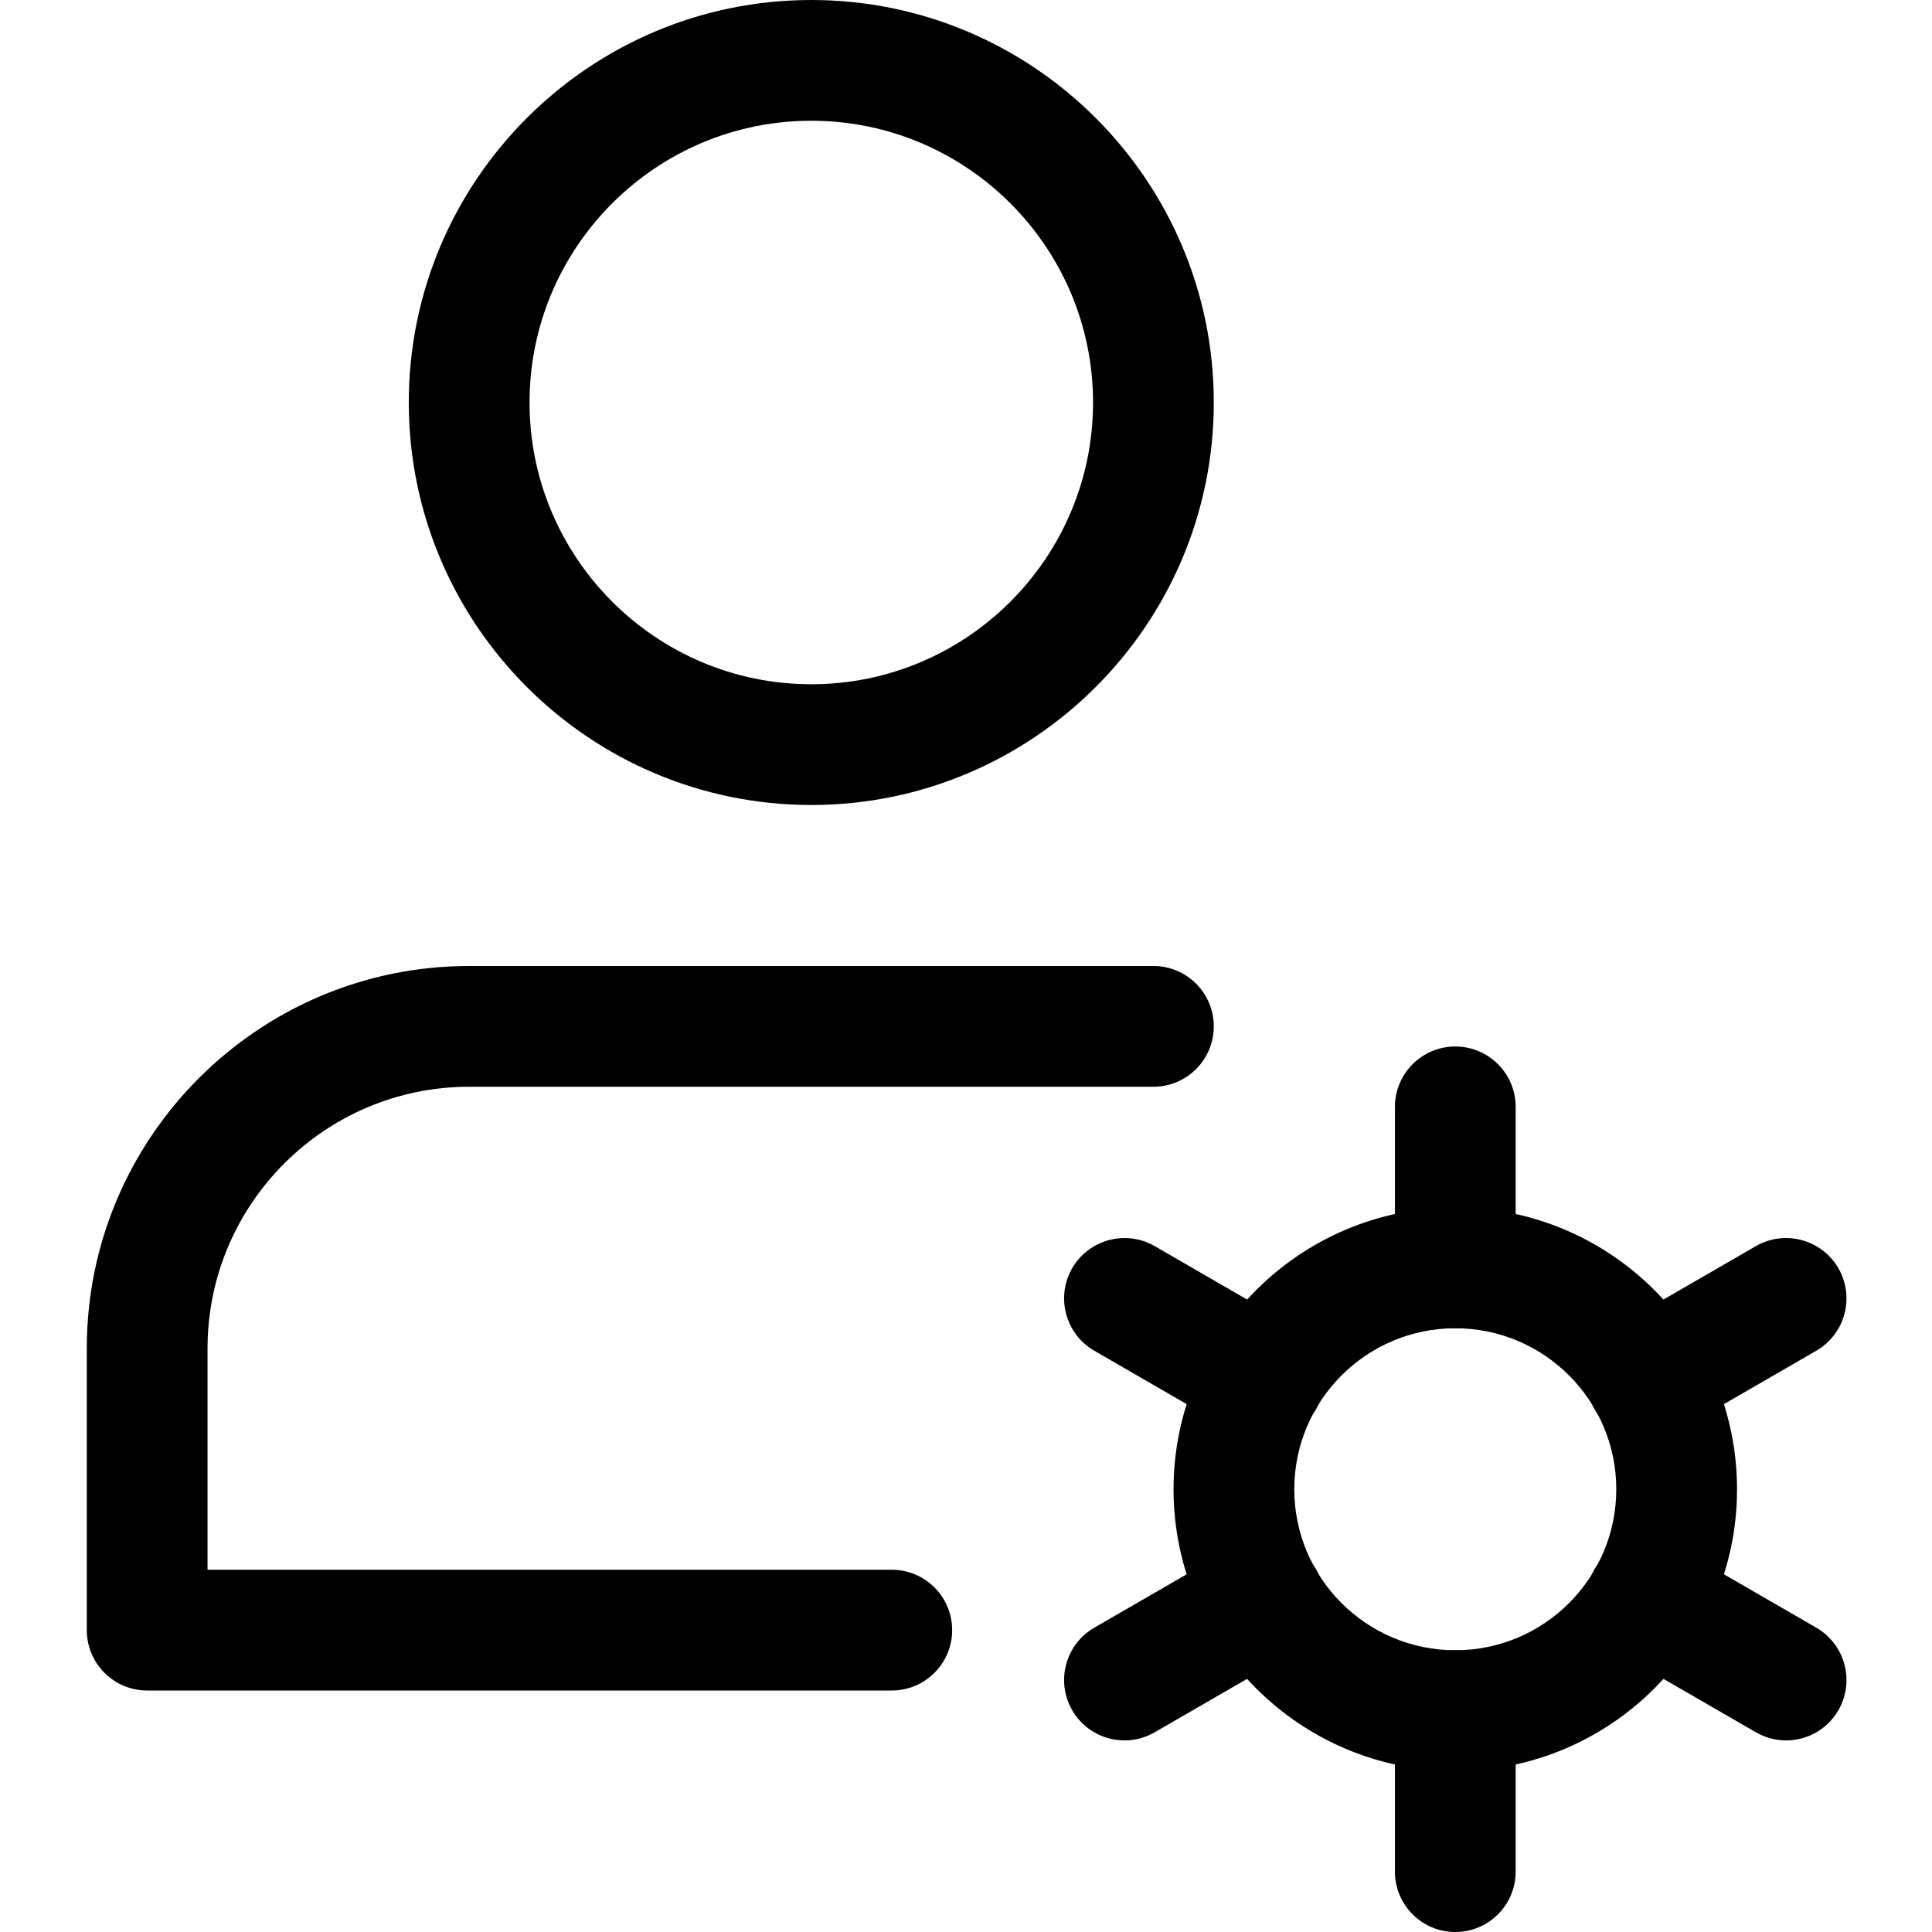 <svg height="512pt" viewBox="-23 0 512 512" width="512pt" xmlns="http://www.w3.org/2000/svg"><path d="m362.668 469.332c-41.176 0-74.668-33.492-74.668-74.664 0-41.176 33.492-74.668 74.668-74.668 41.172 0 74.664 33.492 74.664 74.668 0 41.172-33.492 74.664-74.664 74.664zm0-117.332c-23.531 0-42.668 19.137-42.668 42.668s19.137 42.664 42.668 42.664 42.664-19.133 42.664-42.664-19.133-42.668-42.664-42.668zm0 0"/><path d="m362.668 512c-8.832 0-16-7.168-16-16v-42.668c0-8.832 7.168-16 16-16s16 7.168 16 16v42.668c0 8.832-7.168 16-16 16zm0 0"/><path d="m362.668 352c-8.832 0-16-7.168-16-16v-42.668c0-8.832 7.168-16 16-16s16 7.168 16 16v42.668c0 8.832-7.168 16-16 16zm0 0"/><path d="m413.441 381.441c-5.527 0-10.902-2.859-13.867-8-4.418-7.66-1.793-17.43 5.844-21.867l36.906-21.336c7.637-4.414 17.43-1.789 21.867 5.848 4.418 7.656 1.793 17.43-5.844 21.867l-36.906 21.332c-2.52 1.473-5.27 2.156-8 2.156zm0 0"/><path d="m275.008 461.227c-5.523 0-10.902-2.859-13.867-8-4.414-7.66-1.793-17.43 5.848-21.867l36.906-21.332c7.637-4.438 17.43-1.793 21.867 5.844 4.414 7.66 1.789 17.43-5.848 21.867l-36.906 21.332c-2.539 1.473-5.289 2.156-8 2.156zm0 0"/><path d="m311.895 381.441c-2.711 0-5.484-.684-8-2.156l-36.906-21.332c-7.641-4.438-10.262-14.211-5.848-21.867 4.438-7.637 14.23-10.262 21.867-5.848l36.906 21.336c7.637 4.438 10.262 14.207 5.848 21.867-2.988 5.141-8.363 8-13.867 8zm0 0"/><path d="m450.324 461.227c-2.707 0-5.48-.684-8-2.156l-36.906-21.332c-7.637-4.438-10.262-14.207-5.844-21.867 4.438-7.637 14.227-10.262 21.867-5.844l36.906 21.332c7.637 4.438 10.262 14.207 5.844 21.867-2.965 5.141-8.34 8-13.867 8zm0 0"/><path d="m192 213.332c-58.816 0-106.668-47.848-106.668-106.664 0-58.816 47.852-106.668 106.668-106.668s106.668 47.852 106.668 106.668c0 58.816-47.852 106.664-106.668 106.664zm0-181.332c-41.172 0-74.668 33.492-74.668 74.668 0 41.172 33.496 74.664 74.668 74.664s74.668-33.492 74.668-74.664c0-41.176-33.496-74.668-74.668-74.668zm0 0"/><path d="m213.332 448h-197.332c-8.832 0-16-7.168-16-16v-74.668c0-55.871 45.461-101.332 101.332-101.332h181.336c8.832 0 16 7.168 16 16s-7.168 16-16 16h-181.336c-38.227 0-69.332 31.105-69.332 69.332v58.668h181.332c8.832 0 16 7.168 16 16s-7.168 16-16 16zm0 0"/></svg>